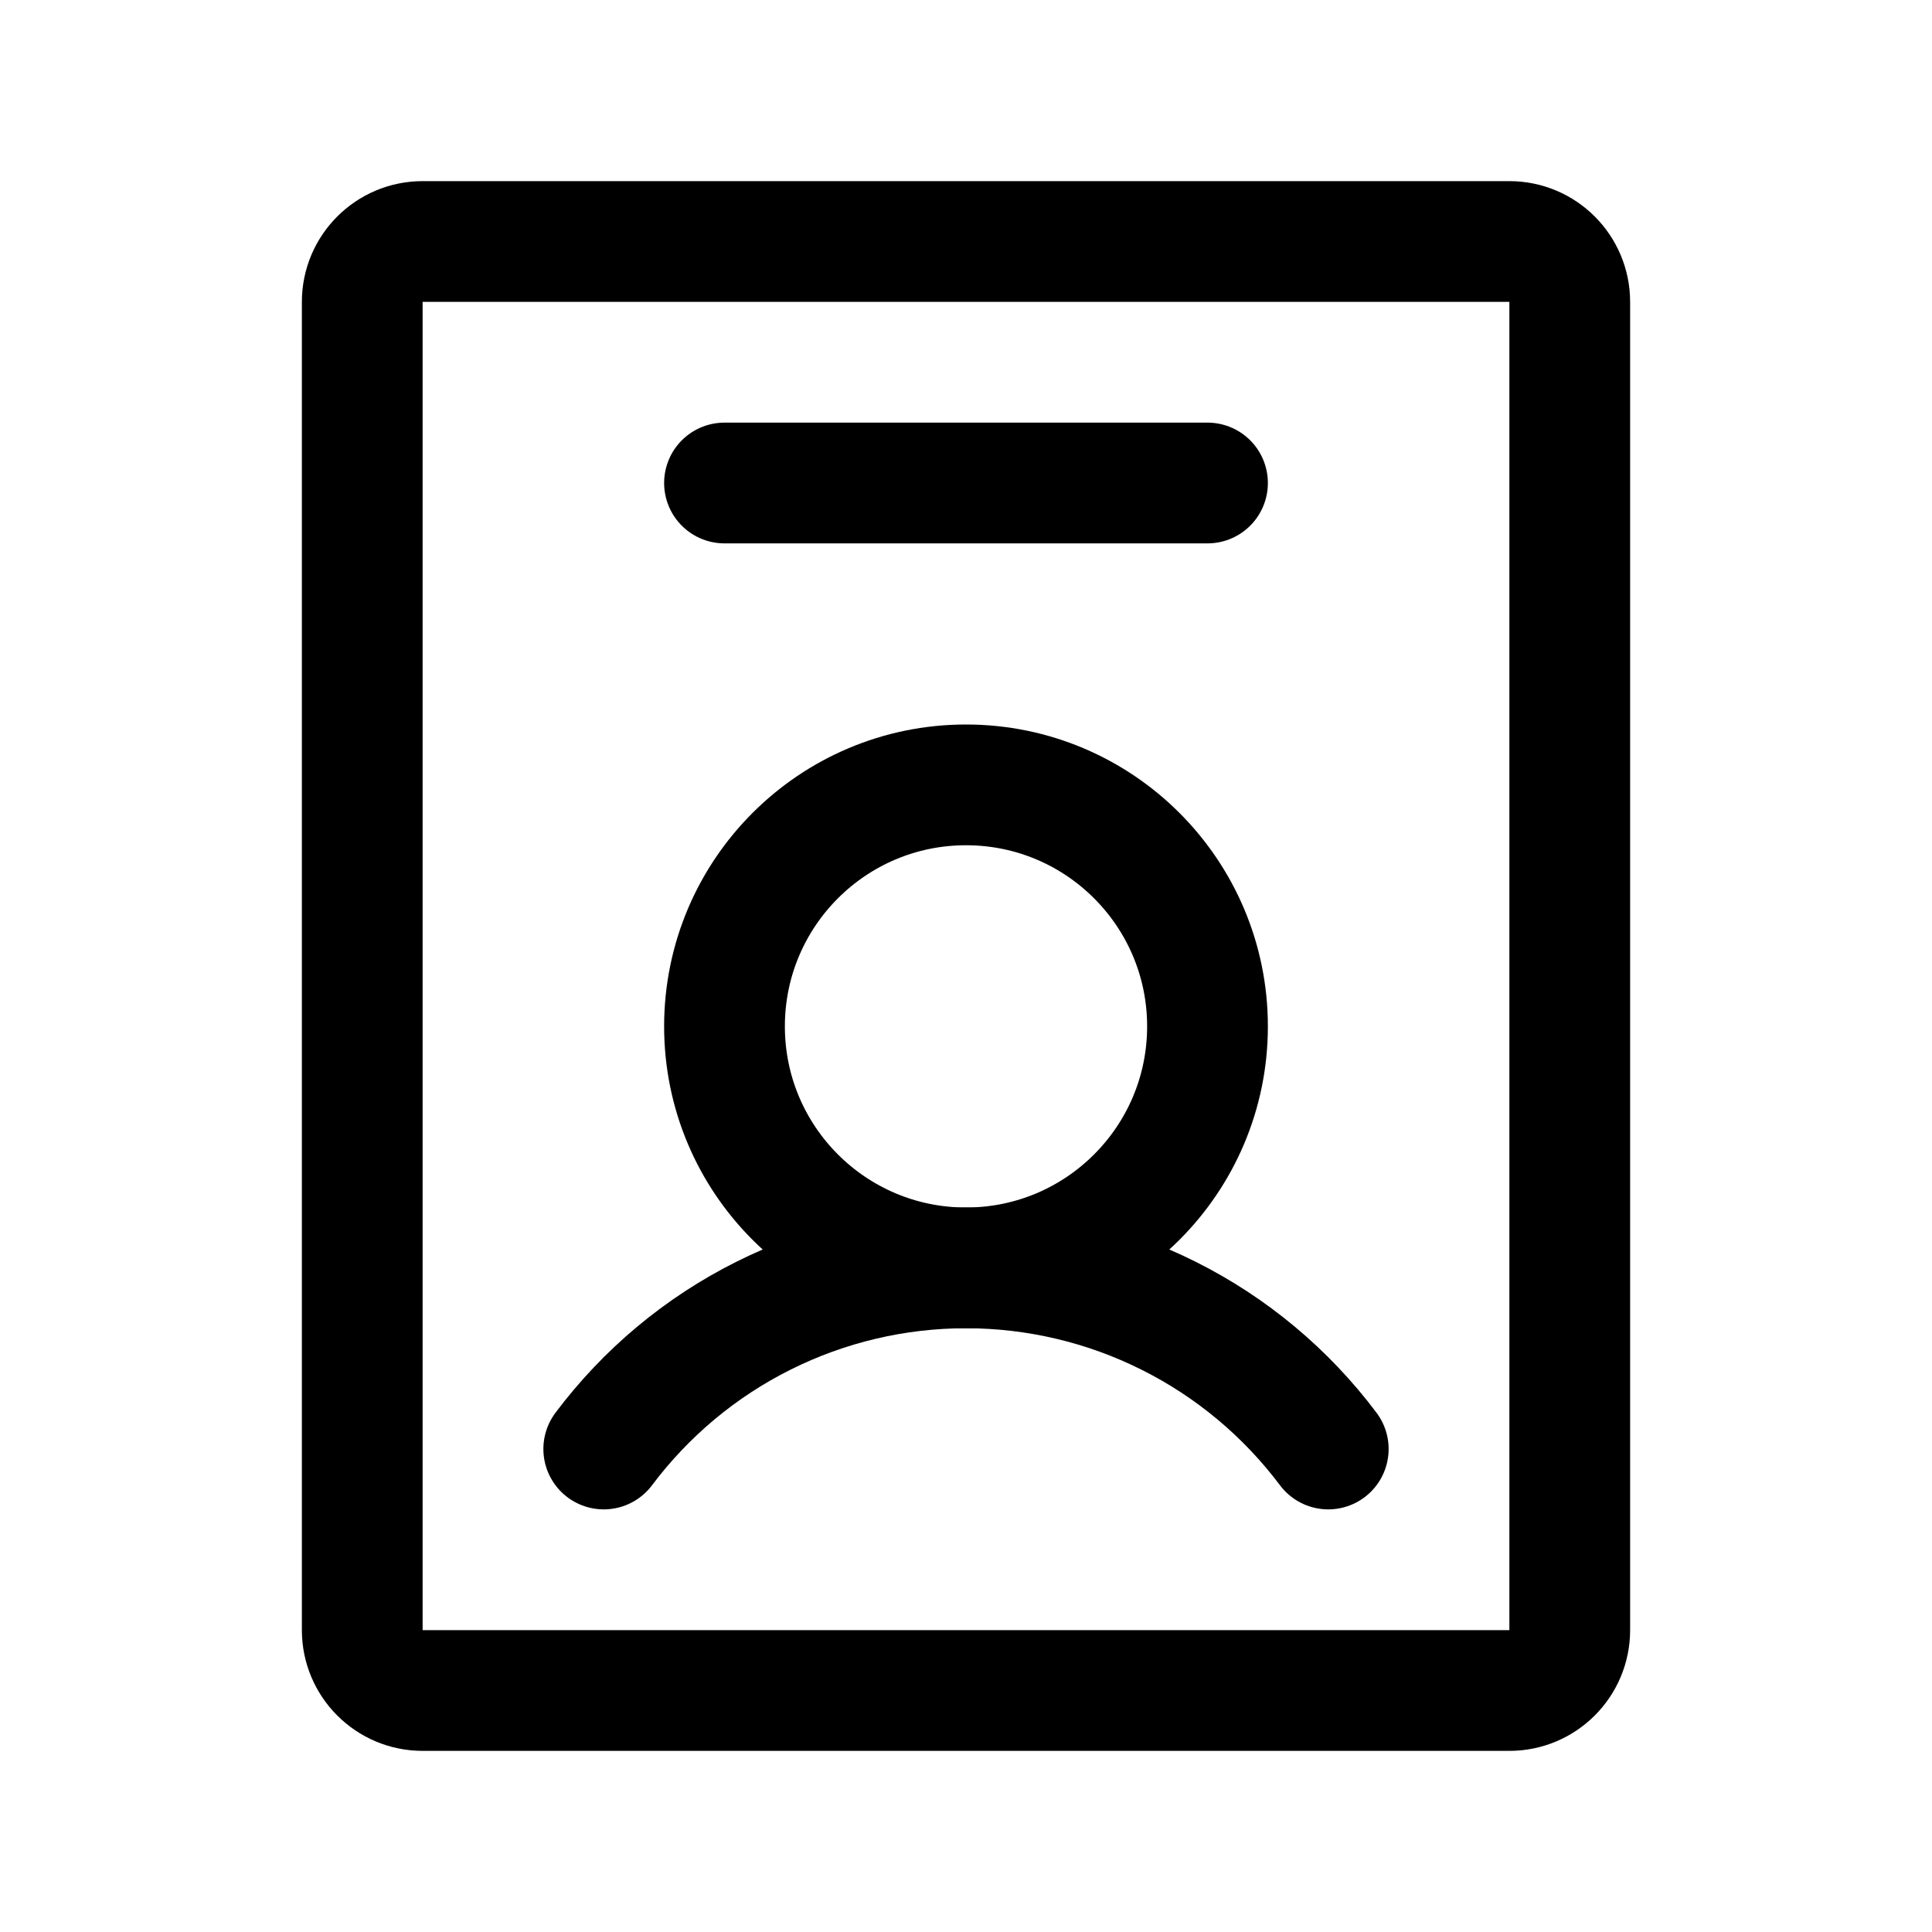 <svg width="32" height="32" viewBox="0 0 32 32" fill="none" xmlns="http://www.w3.org/2000/svg">
<path d="M16 21C18.209 21 20 19.209 20 17C20 14.791 18.209 13 16 13C13.791 13 12 14.791 12 17C12 19.209 13.791 21 16 21Z" stroke="black" stroke-width="2" stroke-linecap="round" stroke-linejoin="round"/>
<path d="M10 24C10.699 23.069 11.604 22.312 12.646 21.792C13.687 21.271 14.836 21 16 21C17.164 21 18.313 21.271 19.354 21.792C20.395 22.312 21.301 23.069 22 24" stroke="black" stroke-width="2" stroke-linecap="round" stroke-linejoin="round"/>
<path d="M26 27V5C26 4.448 25.552 4 25 4L7 4C6.448 4 6 4.448 6 5V27C6 27.552 6.448 28 7 28H25C25.552 28 26 27.552 26 27Z" stroke="black" stroke-width="2" stroke-linecap="round" stroke-linejoin="round"/>
<path d="M12 8H20" stroke="black" stroke-width="2" stroke-linecap="round" stroke-linejoin="round"/>
</svg>
